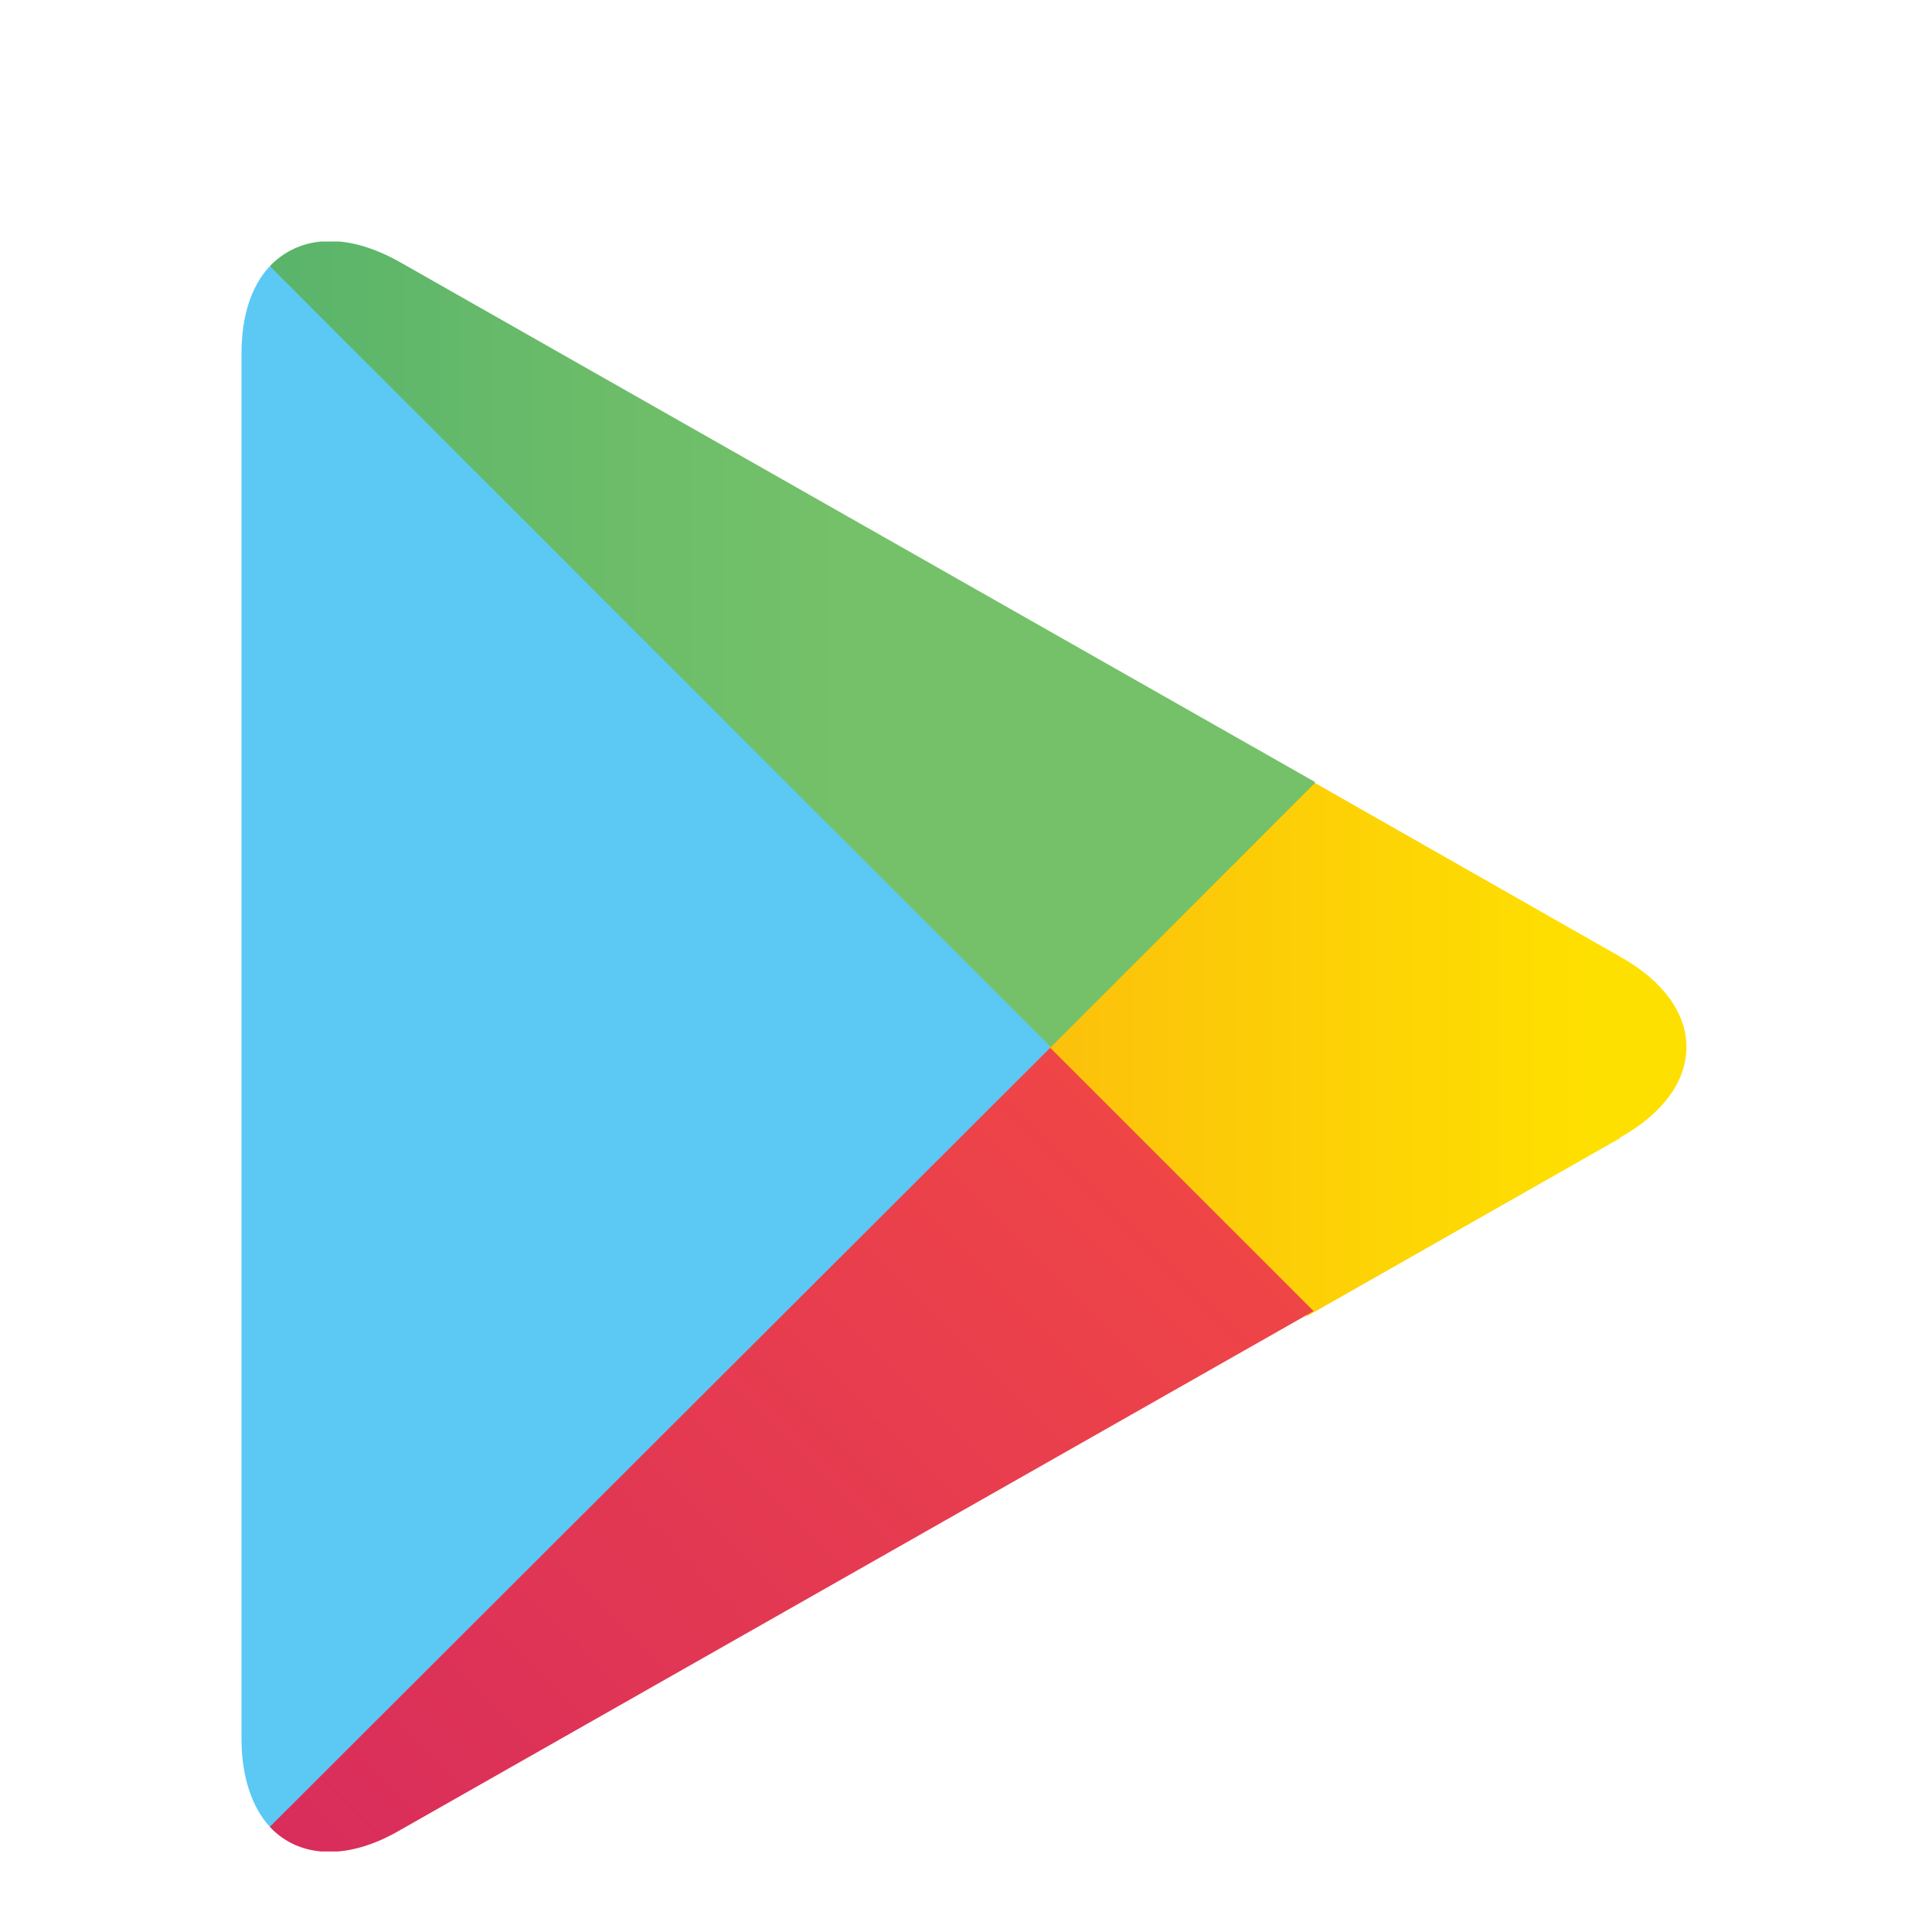 <svg width="24" height="24" viewBox="0 0 24 24" fill="none" xmlns="http://www.w3.org/2000/svg">
<g clip-path="url(#clip0_154_715)">
<path d="M3.352 3.306C3.123 3.552 3 3.92 3 4.395V21.605C3 22.08 3.138 22.464 3.352 22.693L3.414 22.755L13.054 13.115V12.885L3.414 3.26L3.352 3.322" fill="#5BC9F4"/>
<path d="M20.134 14.126C21.222 13.513 21.222 12.502 20.134 11.889L16.257 9.682L13.038 12.9V13.13L16.241 16.349L16.318 16.303L20.119 14.142L20.134 14.126Z" fill="url(#paint0_linear_154_715)"/>
<path d="M13.054 13.008L3.352 22.693C3.705 23.076 4.303 23.122 4.962 22.739L16.318 16.287L13.038 13.008H13.054Z" fill="url(#paint1_linear_154_715)"/>
<path d="M16.333 9.713L4.977 3.261C4.303 2.877 3.72 2.923 3.352 3.306L13.054 13.008L16.333 9.728V9.713Z" fill="url(#paint2_linear_154_715)"/>
</g>
<defs>
<linearGradient id="paint0_linear_154_715" x1="19.811" y1="13.069" x2="0.912" y2="13.069" gradientUnits="userSpaceOnUse">
<stop stop-color="#FEE000"/>
<stop offset="0.4" stop-color="#FBBD0D"/>
<stop offset="0.77" stop-color="#F9A418"/>
<stop offset="1" stop-color="#F99B1C"/>
</linearGradient>
<linearGradient id="paint1_linear_154_715" x1="14.845" y1="14.732" x2="-2.929" y2="32.506" gradientUnits="userSpaceOnUse">
<stop stop-color="#EF4547"/>
<stop offset="1" stop-color="#C6196D"/>
</linearGradient>
<linearGradient id="paint2_linear_154_715" x1="-5.644" y1="7.996" x2="10.586" y2="7.996" gradientUnits="userSpaceOnUse">
<stop stop-color="#279E6F"/>
<stop offset="0.04" stop-color="#2B9F6E"/>
<stop offset="0.46" stop-color="#52B16B"/>
<stop offset="0.8" stop-color="#6BBC69"/>
<stop offset="1" stop-color="#74C169"/>
</linearGradient>
<clipPath id="clip0_154_715">
<rect width="17.962" height="20" fill="white" transform="translate(3 3)"/>
</clipPath>
</defs>
</svg>
